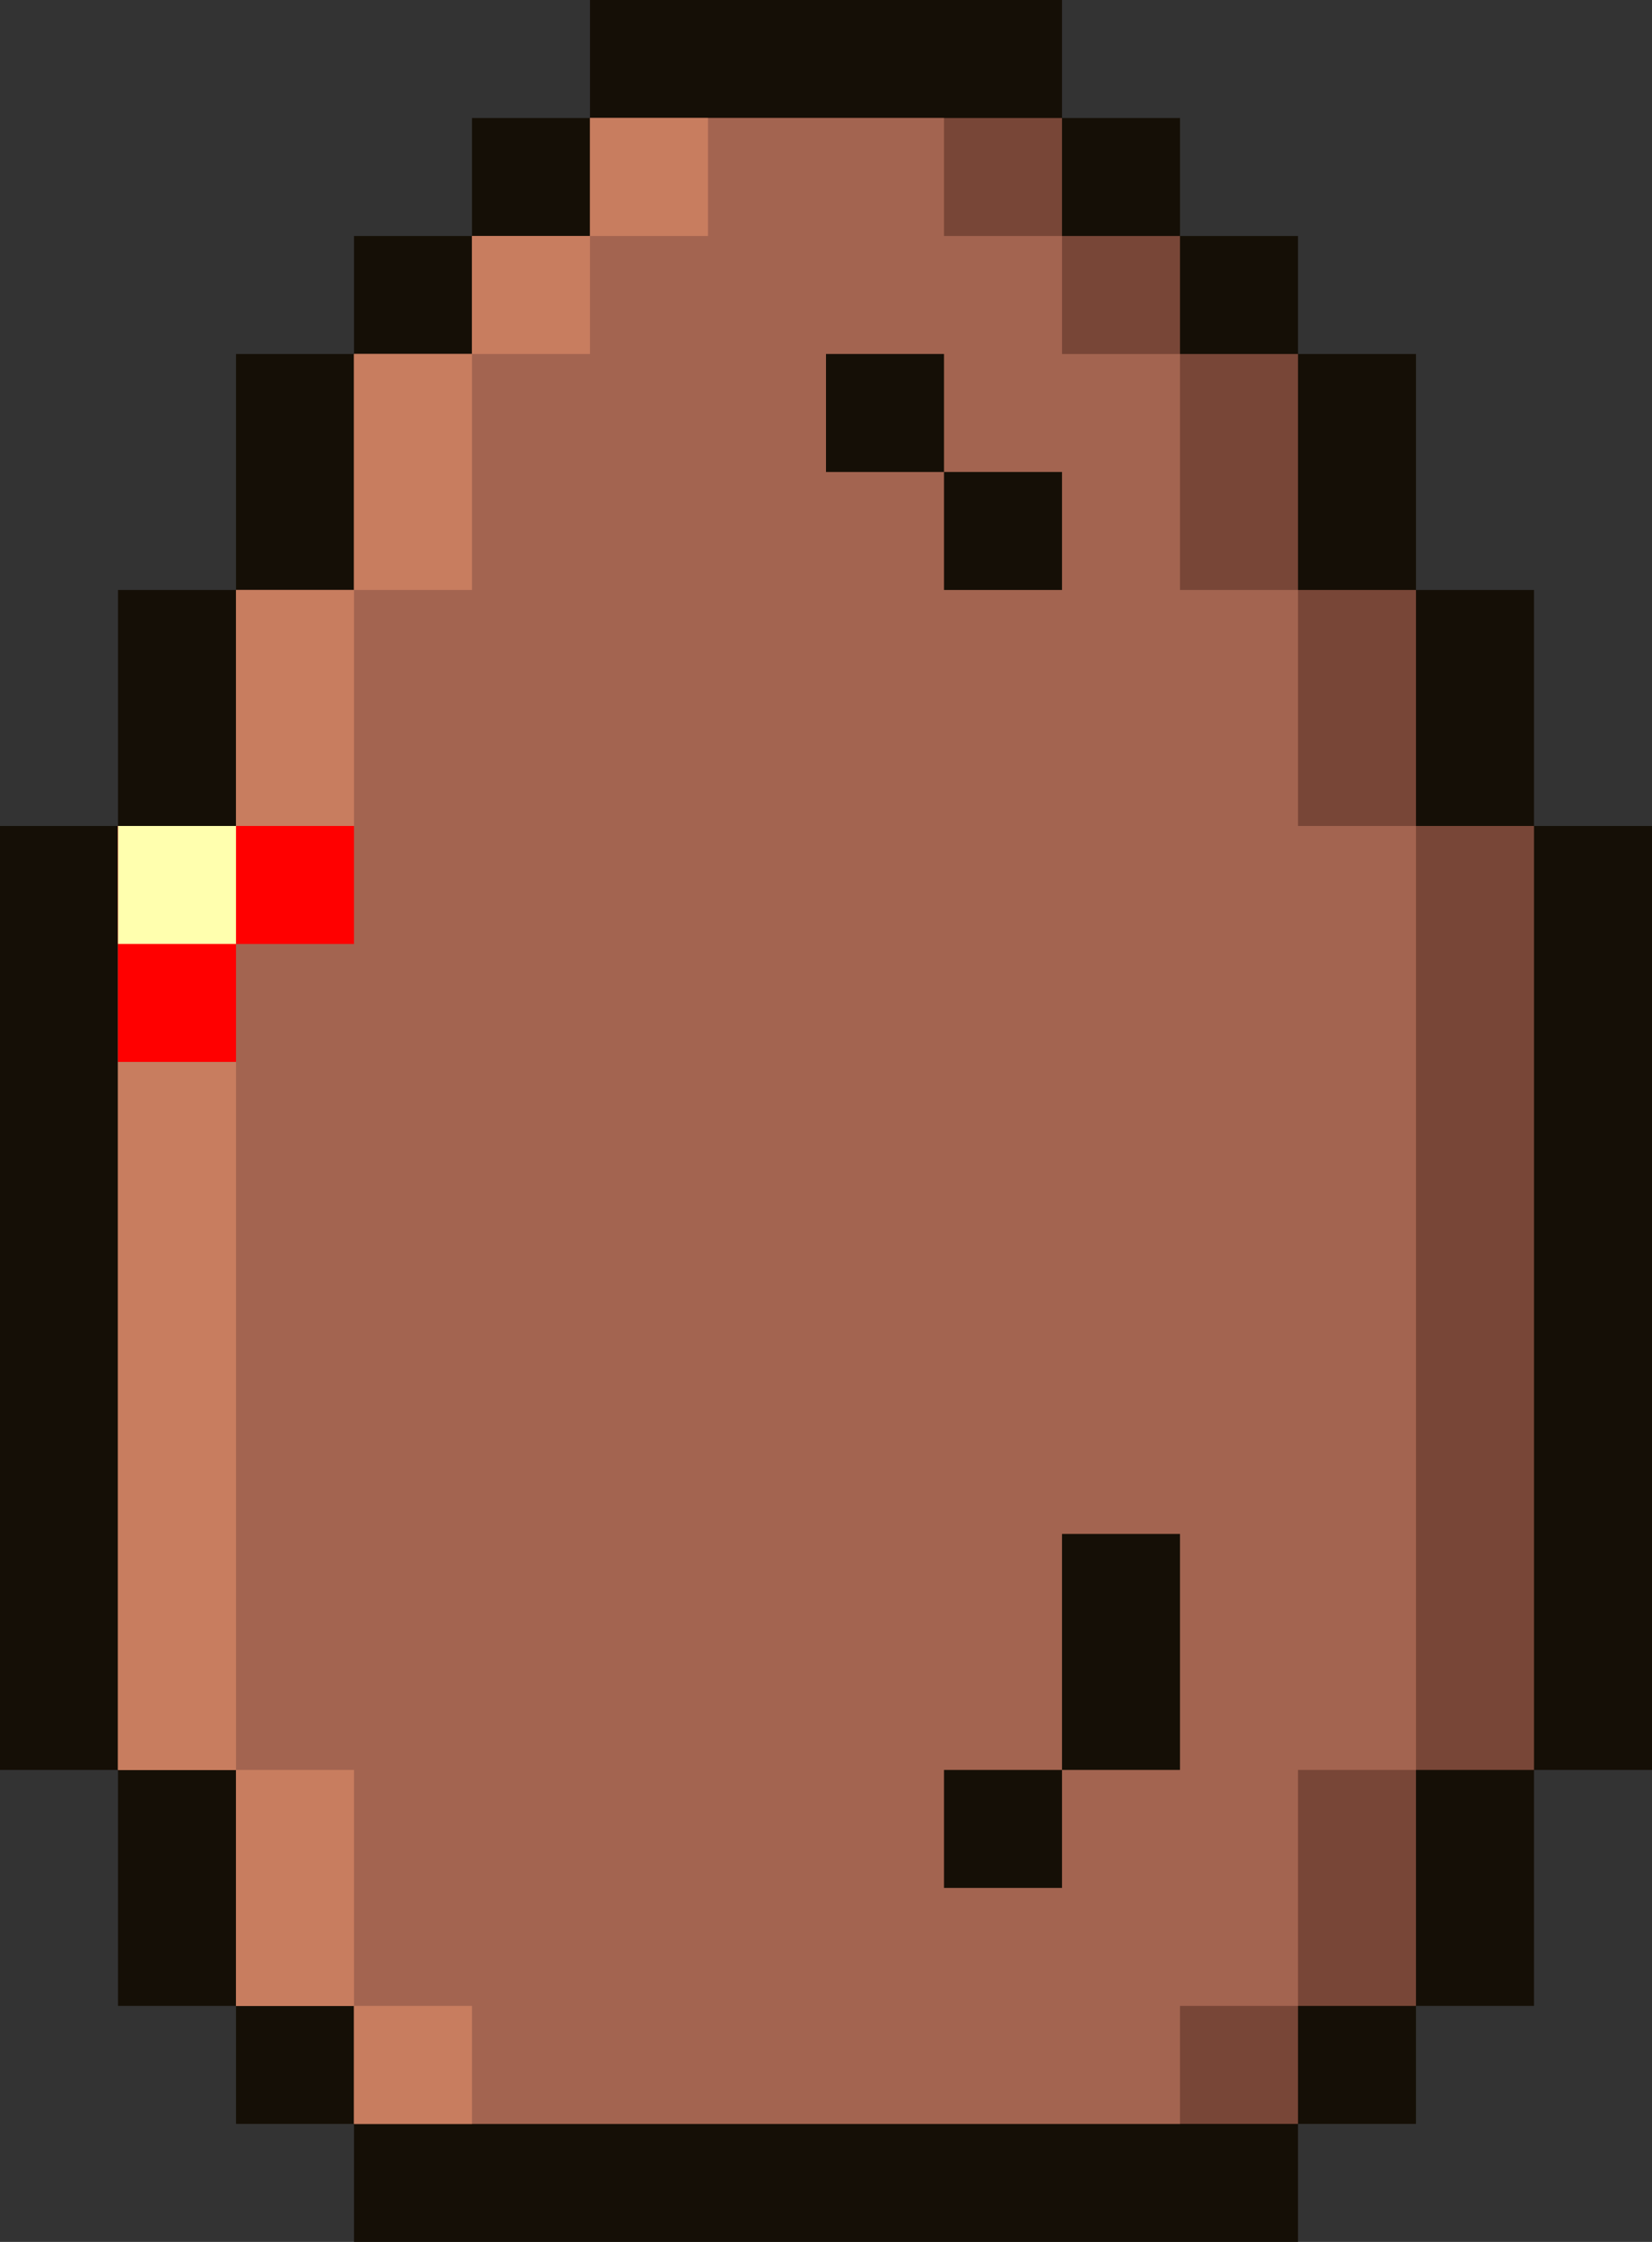<svg xmlns="http://www.w3.org/2000/svg" width="14" height="19" xmlns:v="https://vecta.io/nano"><rect width="100%" height="100%" fill="#333333" stroke="none"/><path d="M13 7V5h-1V3h-1V2h-1V1H9V0H5v1H4v1H3v1H2v2H1v2H0v8h1v2h1v1h1v1h8v-1h1v-1h1v-2h1V7h-1z" fill="#150f06"/><path d="M12 7V5h-1V3h-1V2H9V1H5v1H4v1H3v2H2v2H1v8h1v2h1v1h8v-1h1v-2h1V7h-1z" fill="#784637"/><path d="M11 7V5h-1V3H9V2H8V1H5v1H4v1H3v2H2v2H1v8h1v2h1v1h7v-1h1v-2h1V7h-1z" fill="#a36450"/><g fill="#150f06"><path d="M7 3h1v1H7z"/><path d="M8 4h1v1H8zm0 11h1v1H8z"/><path d="M9 13v2h1v-2H9z"/></g><path d="M1 7v2h1V8h1V7H1z" fill="red"/><g fill="#c87d5f"><path d="M5 1h1v1H5z"/><path d="M4 2h1v1H4z"/><path d="M3 5h1V3H3v2z"/><path d="M2 7h1V5H2v2zm0 2H1v6h1V9z"/><path d="M3 15H2v2h1v-2z"/><path d="M3 17h1v1H3z"/></g><path d="M1 7h1v1H1z" fill="#ffffae"/></svg>